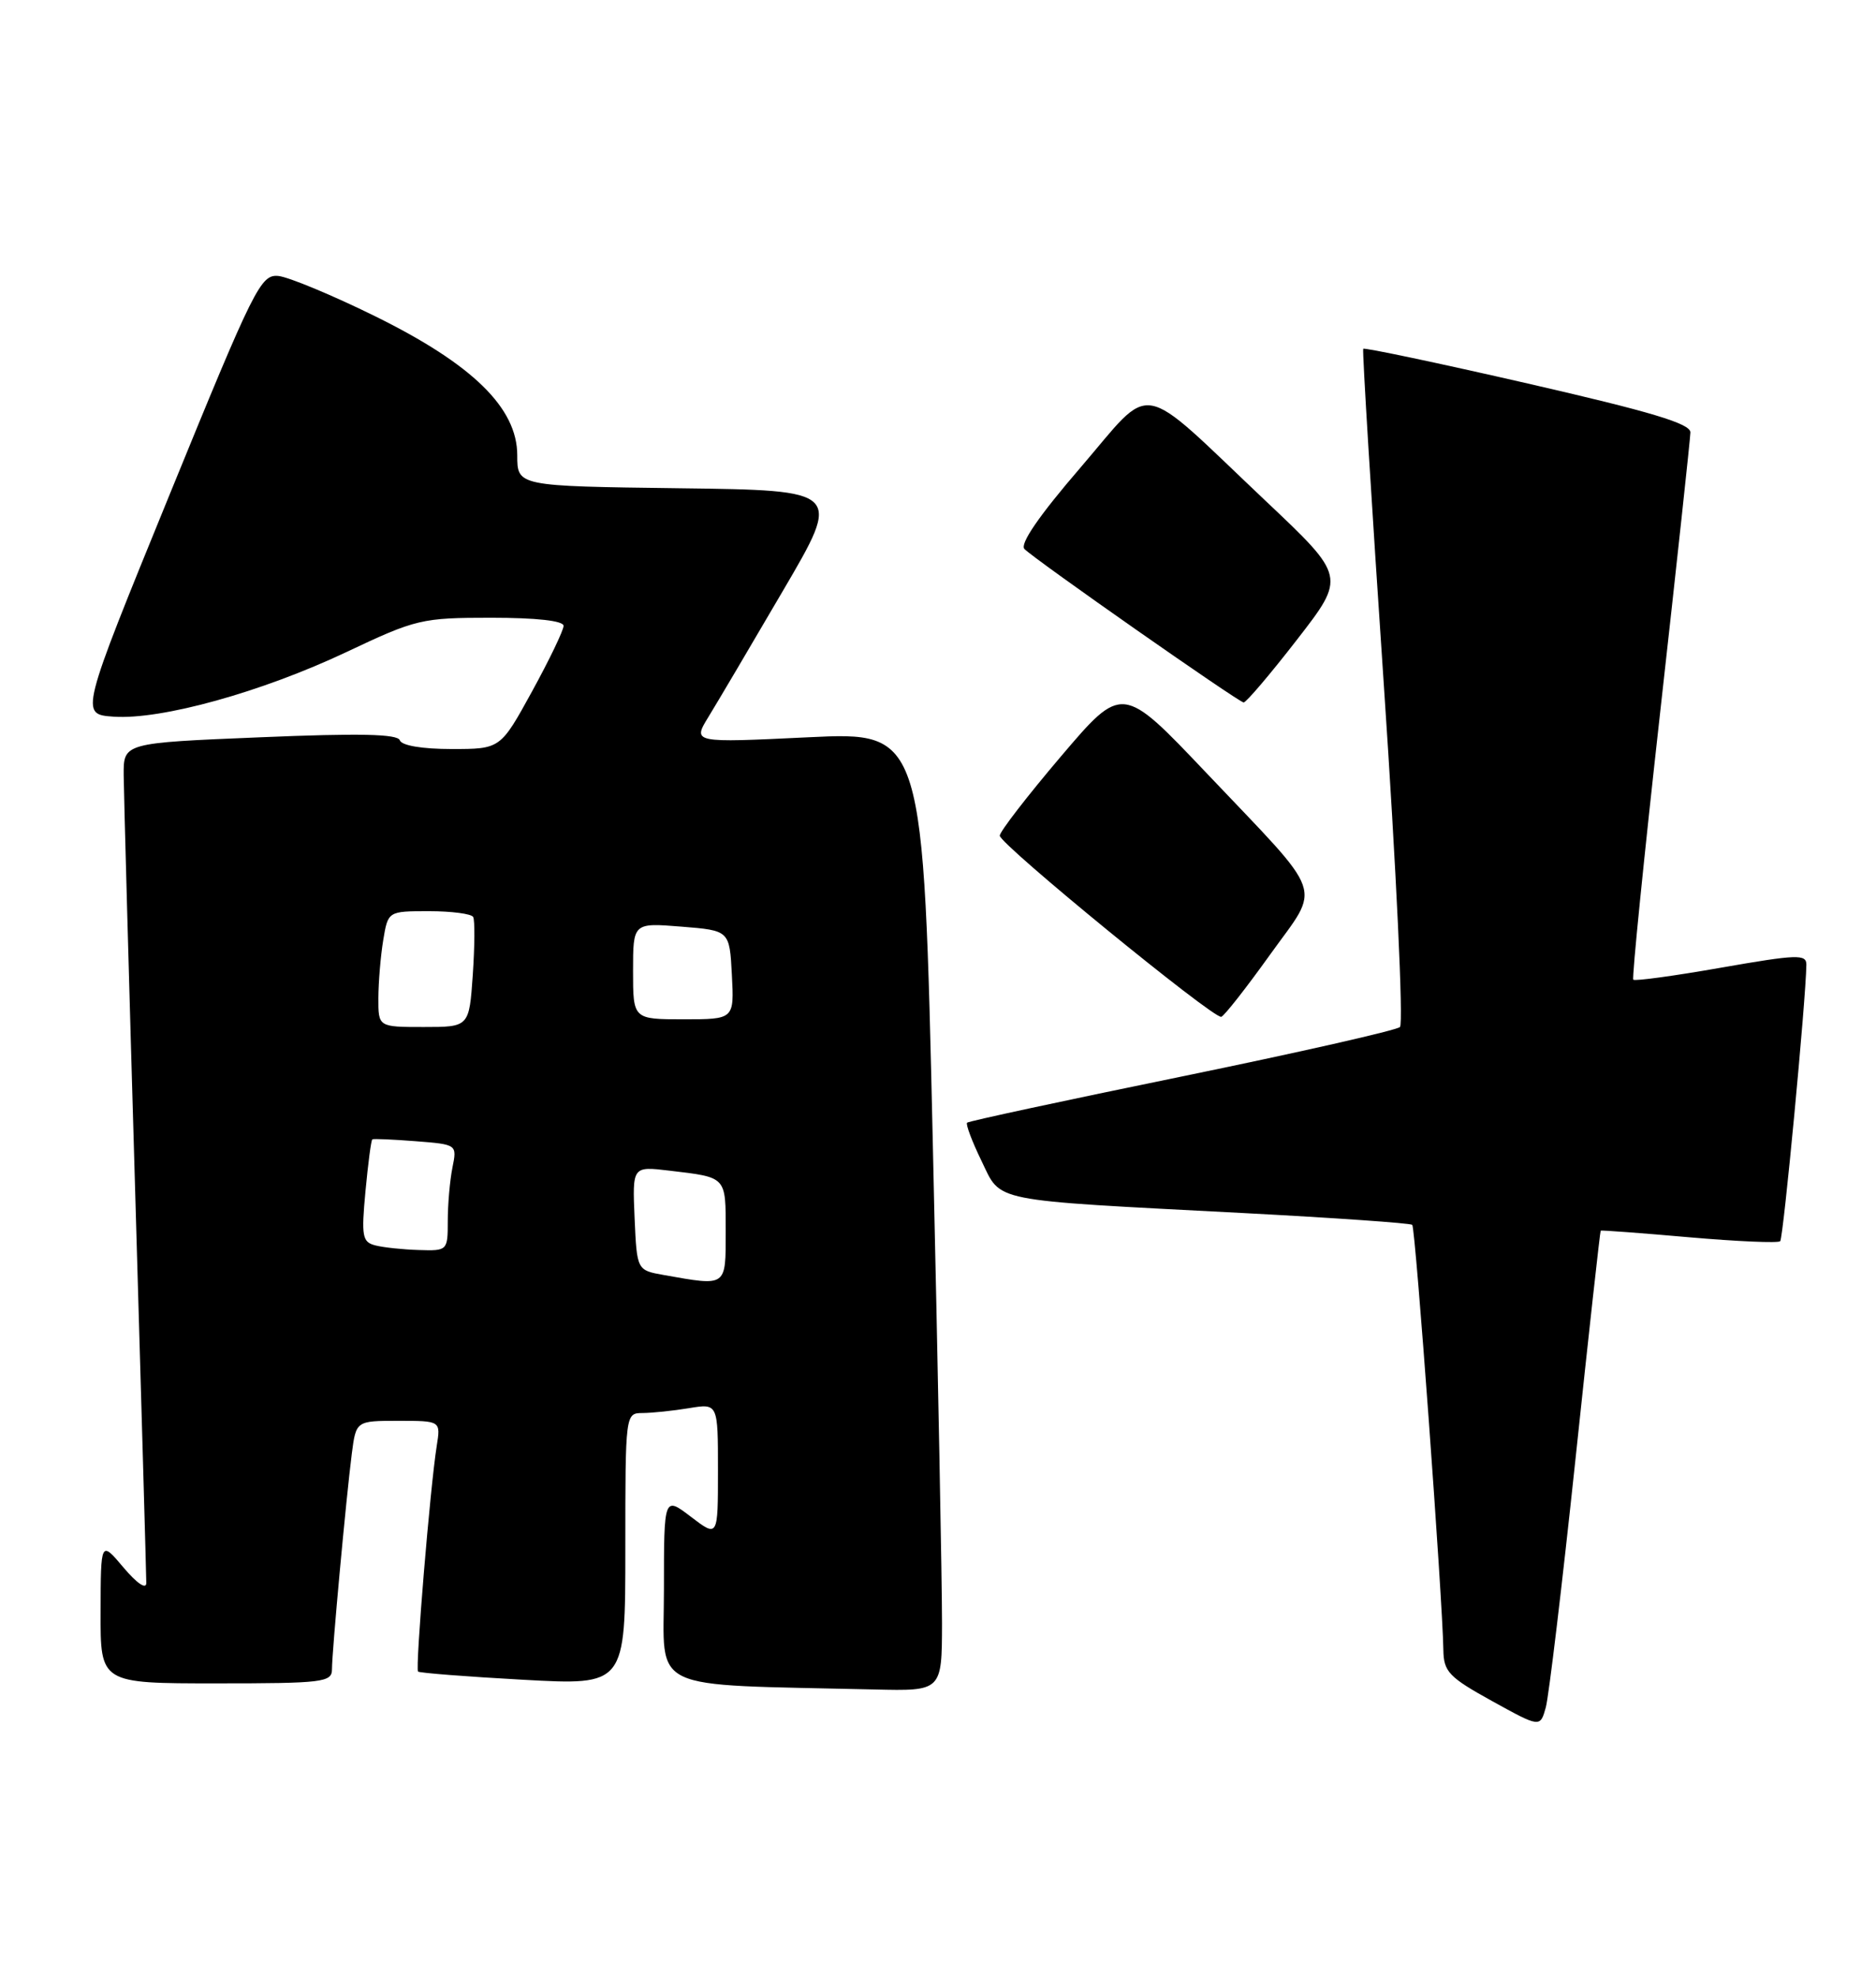 <?xml version="1.0" encoding="UTF-8" standalone="no"?>
<!DOCTYPE svg PUBLIC "-//W3C//DTD SVG 1.1//EN" "http://www.w3.org/Graphics/SVG/1.1/DTD/svg11.dtd" >
<svg xmlns="http://www.w3.org/2000/svg" xmlns:xlink="http://www.w3.org/1999/xlink" version="1.1" viewBox="0 0 243 256">
 <g >
 <path fill="currentColor"
d=" M 204.07 189.00 C 205.78 172.78 207.26 159.44 207.34 159.37 C 207.43 159.30 212.59 159.68 218.81 160.23 C 225.03 160.77 230.33 161.00 230.59 160.74 C 231.00 160.33 233.92 129.48 233.98 124.94 C 234.00 123.55 232.80 123.59 222.96 125.31 C 216.88 126.38 211.75 127.08 211.56 126.87 C 211.37 126.67 212.95 110.97 215.07 92.00 C 217.19 73.03 218.94 56.83 218.96 56.00 C 218.98 54.86 213.91 53.34 197.91 49.67 C 186.31 47.01 176.71 44.99 176.58 45.17 C 176.44 45.35 177.65 65.01 179.26 88.86 C 180.87 112.71 181.80 132.57 181.34 133.00 C 180.88 133.43 168.16 136.31 153.07 139.41 C 137.98 142.50 125.48 145.19 125.27 145.39 C 125.07 145.59 125.91 147.82 127.13 150.33 C 129.76 155.74 127.85 155.36 161.00 157.09 C 172.82 157.71 182.69 158.40 182.93 158.62 C 183.35 159.01 186.86 207.13 186.96 213.66 C 187.00 216.49 187.66 217.19 193.25 220.28 C 199.50 223.73 199.50 223.73 200.23 221.11 C 200.62 219.68 202.35 205.22 204.07 189.00 Z  M 122.02 210.25 C 122.03 205.44 121.50 177.48 120.83 148.13 C 119.62 94.76 119.62 94.76 104.67 95.48 C 89.71 96.20 89.71 96.20 91.76 92.85 C 92.89 91.01 97.24 83.65 101.42 76.50 C 109.04 63.50 109.04 63.50 88.02 63.23 C 67.00 62.96 67.00 62.96 67.00 58.96 C 67.00 52.83 61.21 47.17 48.58 40.95 C 43.04 38.22 37.40 35.88 36.07 35.74 C 33.77 35.51 32.96 37.14 21.99 64.00 C 10.35 92.50 10.35 92.50 14.71 92.81 C 20.89 93.24 33.89 89.63 44.88 84.44 C 53.90 80.17 54.63 80.00 63.63 80.00 C 69.49 80.00 73.00 80.39 73.00 81.05 C 73.00 81.62 71.16 85.45 68.91 89.55 C 64.82 97.00 64.82 97.00 58.49 97.00 C 54.68 97.00 52.02 96.55 51.79 95.87 C 51.52 95.05 46.57 94.94 33.71 95.48 C 16.00 96.21 16.00 96.21 16.02 100.36 C 16.04 102.64 16.70 126.77 17.50 154.00 C 18.30 181.23 18.95 204.18 18.95 205.00 C 18.95 205.88 17.74 205.06 16.00 203.00 C 13.05 199.50 13.05 199.50 13.03 208.75 C 13.00 218.00 13.00 218.00 28.00 218.00 C 41.86 218.00 43.00 217.86 43.00 216.17 C 43.00 213.88 44.84 193.95 45.57 188.25 C 46.12 184.00 46.12 184.00 51.61 184.00 C 57.09 184.00 57.09 184.00 56.57 187.25 C 55.72 192.56 53.77 216.11 54.15 216.47 C 54.34 216.65 60.46 217.13 67.75 217.53 C 81.00 218.26 81.00 218.26 81.00 200.63 C 81.00 183.02 81.00 183.00 83.25 182.99 C 84.49 182.98 87.19 182.70 89.25 182.36 C 93.00 181.74 93.00 181.74 93.00 190.42 C 93.00 199.10 93.00 199.10 89.50 196.43 C 86.00 193.76 86.00 193.76 86.00 205.84 C 86.00 219.29 83.47 218.09 113.25 218.79 C 122.00 219.00 122.00 219.00 122.02 210.25 Z  M 164.49 123.66 C 171.14 114.37 171.92 116.59 156.23 100.06 C 145.37 88.62 145.37 88.62 137.43 97.95 C 133.07 103.08 129.50 107.70 129.50 108.22 C 129.50 109.33 157.17 131.95 158.19 131.68 C 158.57 131.58 161.40 127.97 164.49 123.66 Z  M 168.00 82.84 C 174.33 74.68 174.33 74.68 163.91 64.84 C 147.09 48.93 149.57 49.37 139.95 60.56 C 134.60 66.77 132.06 70.46 132.70 71.10 C 134.15 72.55 160.41 90.92 161.09 90.97 C 161.41 90.98 164.52 87.33 168.00 82.84 Z  M 86.00 165.12 C 82.50 164.50 82.50 164.50 82.20 157.76 C 81.91 151.03 81.91 151.03 86.70 151.60 C 94.18 152.49 94.00 152.30 94.00 159.47 C 94.00 166.71 94.20 166.57 86.00 165.12 Z  M 48.61 161.28 C 46.93 160.85 46.79 160.12 47.34 154.26 C 47.68 150.66 48.07 147.64 48.23 147.55 C 48.38 147.45 50.91 147.56 53.85 147.79 C 59.21 148.21 59.21 148.21 58.60 151.23 C 58.27 152.89 58.00 155.99 58.00 158.12 C 58.00 161.96 57.96 162.00 54.25 161.88 C 52.19 161.82 49.65 161.55 48.61 161.28 Z  M 49.01 129.25 C 49.02 127.19 49.30 123.81 49.64 121.75 C 50.26 118.00 50.26 118.00 55.57 118.00 C 58.49 118.00 61.07 118.34 61.29 118.75 C 61.52 119.16 61.49 122.54 61.24 126.25 C 60.77 133.00 60.77 133.00 54.88 133.00 C 49.00 133.00 49.00 133.00 49.01 129.25 Z  M 82.00 125.75 C 82.00 119.50 82.00 119.50 88.25 120.00 C 94.50 120.50 94.50 120.50 94.80 126.25 C 95.10 132.00 95.10 132.00 88.55 132.00 C 82.00 132.00 82.00 132.00 82.00 125.75 Z "/>
</g>
</svg>